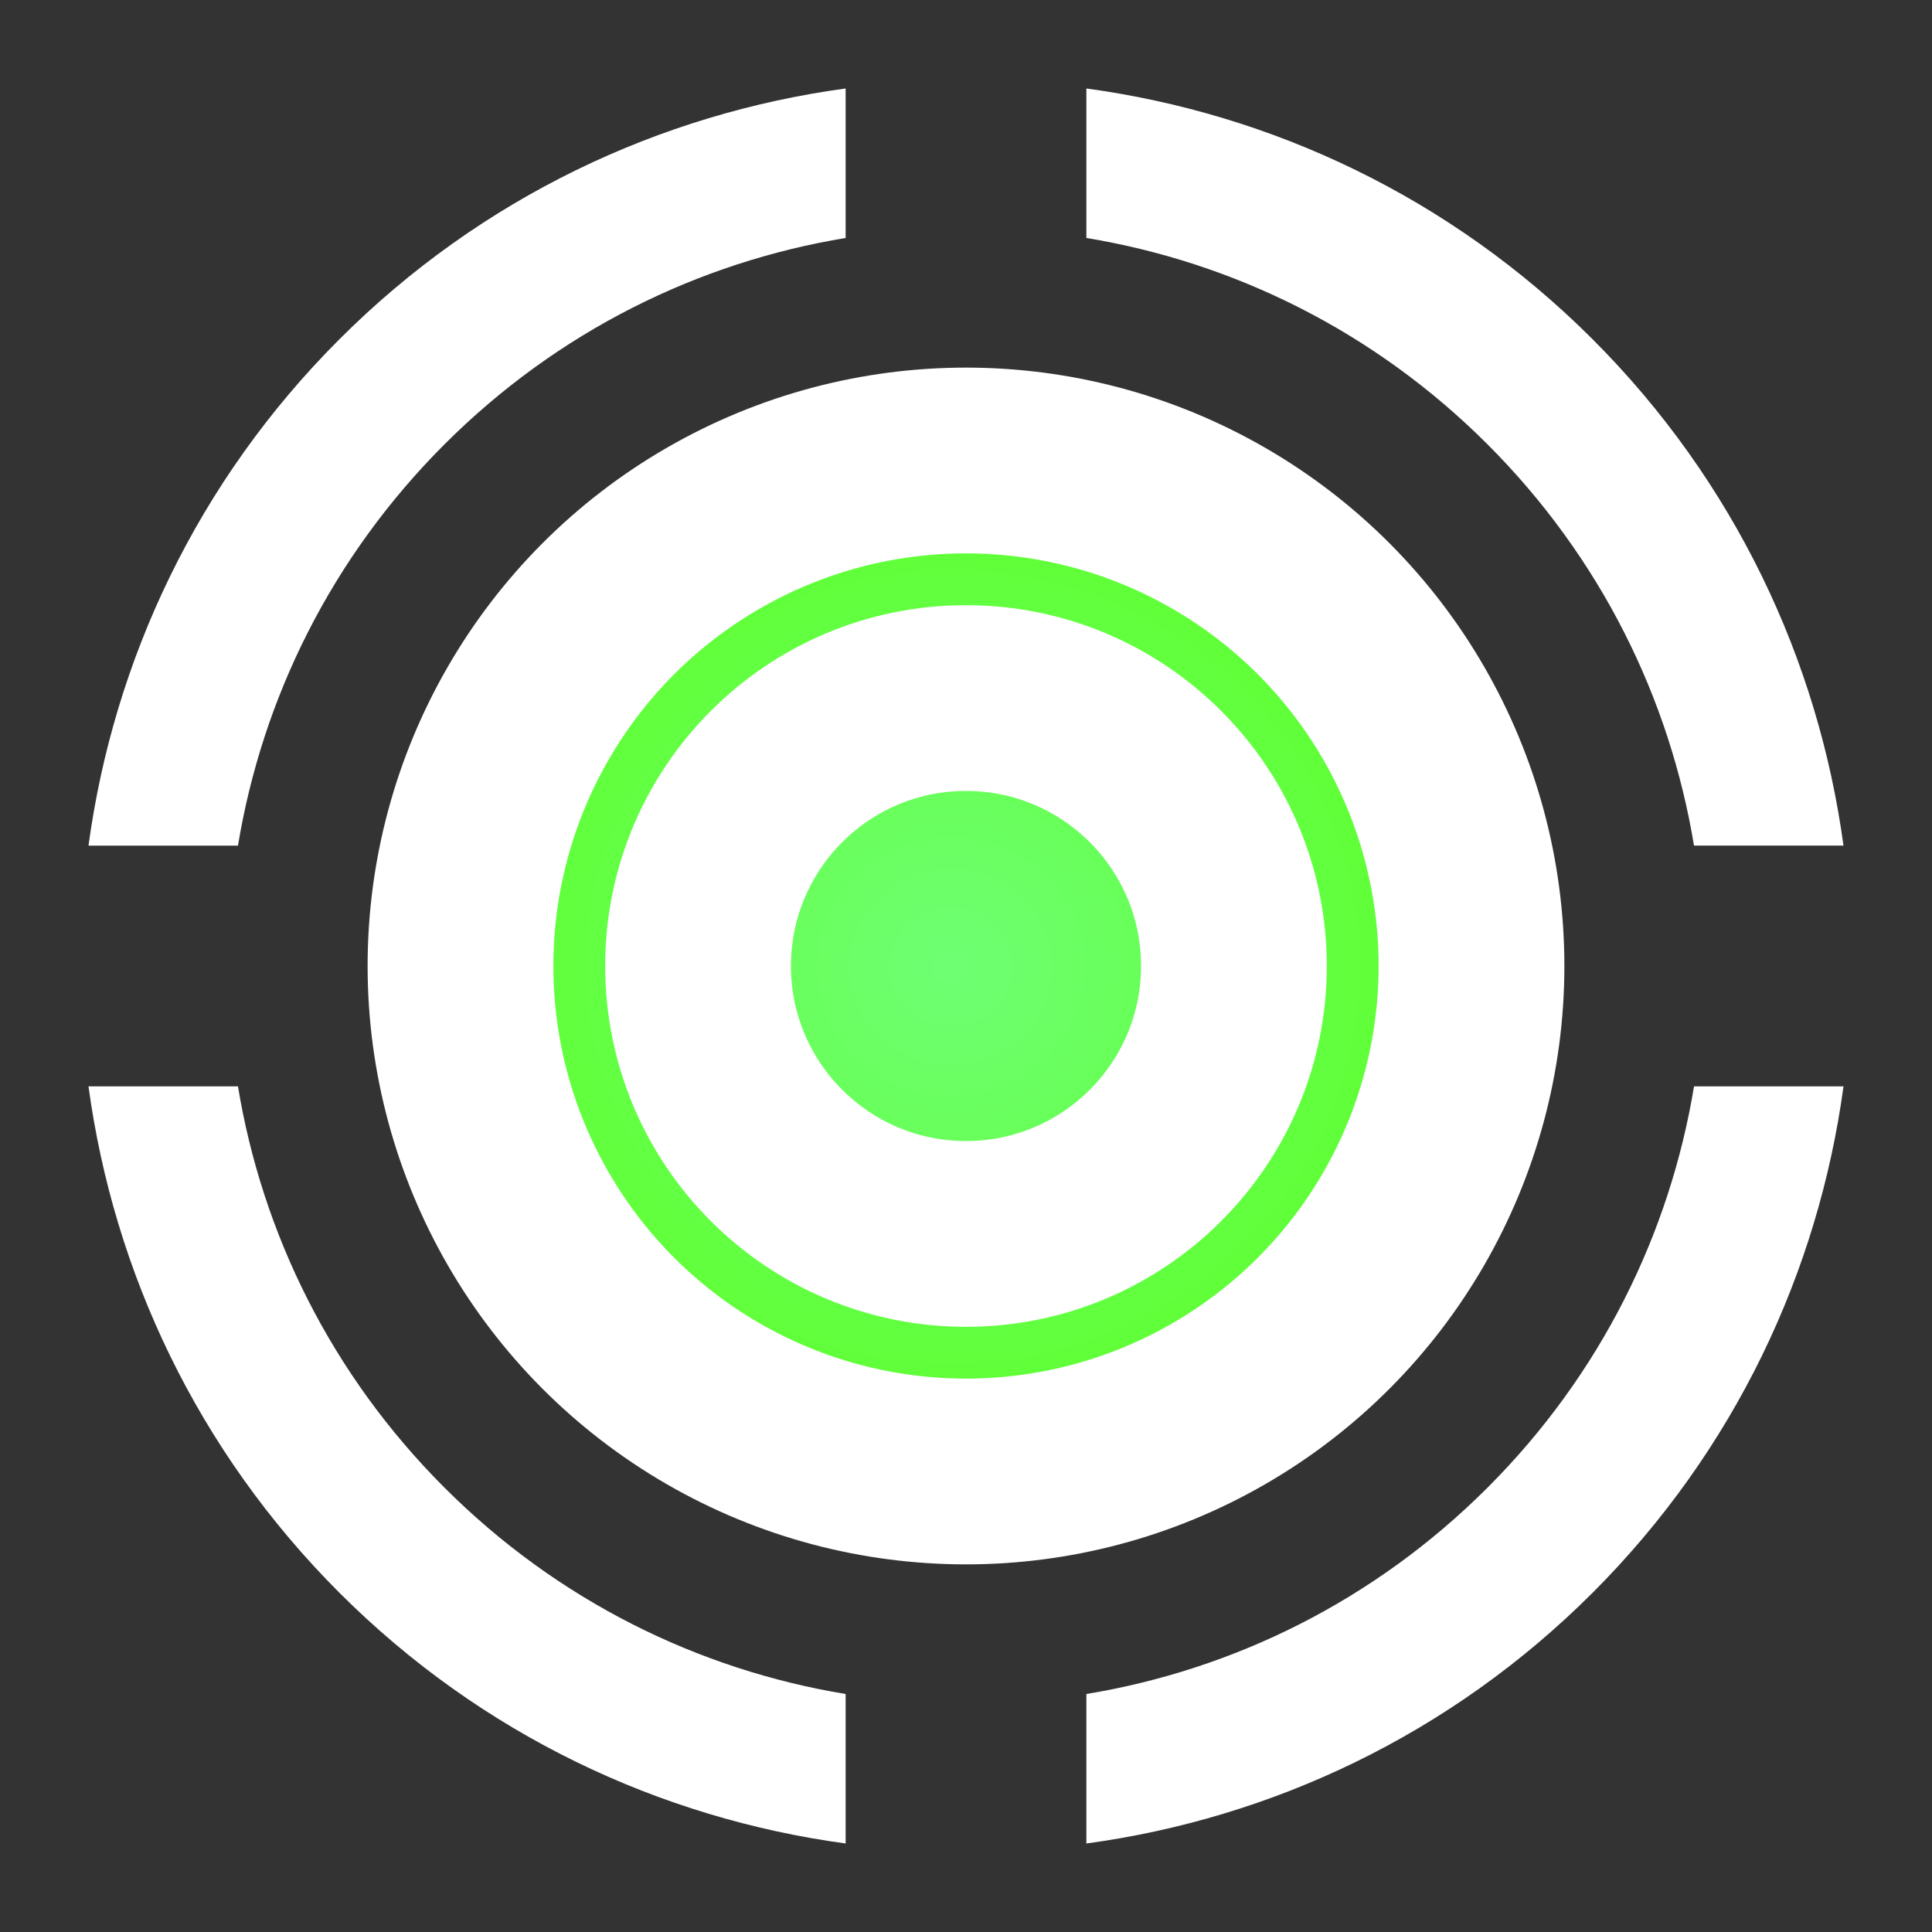 <?xml version="1.0" encoding="UTF-8" standalone="no"?>
<!-- Created with Inkscape (http://www.inkscape.org/) -->

<svg
   width="137.583mm"
   height="137.583mm"
   viewBox="0 0 137.583 137.583"
   version="1.1"
   id="svg1"
   inkscape:version="1.3.2 (091e20ef0f, 2023-11-25, custom)"
   sodipodi:docname="GreenOrb.svg"
   xml:space="preserve"
   xmlns:inkscape="http://www.inkscape.org/namespaces/inkscape"
   xmlns:sodipodi="http://sodipodi.sourceforge.net/DTD/sodipodi-0.dtd"
   xmlns:xlink="http://www.w3.org/1999/xlink"
   xmlns="http://www.w3.org/2000/svg"
   xmlns:svg="http://www.w3.org/2000/svg"><rect x="0" y="0" width="137.583" height="137.583" fill="#333333" stroke="none"/><sodipodi:namedview
     id="namedview1"
     pagecolor="#000000"
     bordercolor="#eeeeee"
     borderopacity="1"
     inkscape:showpageshadow="0"
     inkscape:pageopacity="0"
     inkscape:pagecheckerboard="false"
     inkscape:deskcolor="#181825"
     inkscape:document-units="px"
     inkscape:zoom="0.9199754"
     inkscape:cx="20.652726"
     inkscape:cy="290.22515"
     inkscape:window-width="1900"
     inkscape:window-height="1019"
     inkscape:window-x="6"
     inkscape:window-y="47"
     inkscape:window-maximized="1"
     inkscape:current-layer="layer1" /><defs
     id="defs1"><inkscape:path-effect
       effect="dashed_stroke"
       id="path-effect1"
       is_visible="true"
       lpeversion="1"
       numberdashes="2"
       holefactor="0.61"
       splitsegments="true"
       halfextreme="true"
       unifysegment="true"
       message="Add &lt;b&gt;&quot;Fill Between Many LPE&quot;&lt;/b&gt; to add fill." /><linearGradient
       id="linearGradient1"
       inkscape:collect="always"><stop
         style="stop-color:#6fff74;stop-opacity:1;"
         offset="0"
         id="stop2" /><stop
         style="stop-color:#5dff2c;stop-opacity:1;"
         offset="1"
         id="stop1" /></linearGradient><radialGradient
       inkscape:collect="always"
       xlink:href="#linearGradient1"
       id="radialGradient2"
       cx="66.571"
       cy="115.374"
       fx="66.571"
       fy="115.374"
       r="38.477"
       gradientUnits="userSpaceOnUse"
       gradientTransform="matrix(0.964,0,1.0033192e-5,0.936,2.482,-40.207)" /></defs><g
     inkscape:label="Calque 1"
     inkscape:groupmode="layer"
     id="layer1"><g
       id="g1"
       style="display:inline;mix-blend-mode:normal"
       transform="translate(1.058,1.058)"><g
         id="g7"><path
           d="M 59.162,130.223 V 119.577 C 48.71,117.851 38.674,112.961 30.589,104.876 22.505,96.792 17.614,86.756 15.888,76.305 H 5.244 c 1.794,13.198 7.741,25.934 17.862,36.055 10.121,10.121 22.857,16.069 36.056,17.862 z"
           style="fill:#ffffff;paint-order:stroke fill markers"
           id="path7" /><path
           d="m 130.223,76.305 h -10.645 c -1.726,10.451 -6.617,20.487 -14.701,28.571 -8.084,8.084 -18.121,12.975 -28.572,14.701 v 10.645 c 13.199,-1.794 25.935,-7.741 36.056,-17.862 10.121,-10.121 16.068,-22.857 17.862,-36.055 z"
           style="fill:#ffffff;paint-order:stroke fill markers"
           id="path6" /><path
           d="M 76.305,5.243 V 15.888 c 10.451,1.726 20.487,6.617 28.571,14.701 8.084,8.084 12.975,18.121 14.701,28.572 h 10.645 C 128.429,45.963 122.481,33.227 112.36,23.106 102.239,12.985 89.503,7.037 76.305,5.243 Z"
           style="fill:#ffffff;paint-order:stroke fill markers"
           id="path5" /><path
           d="M 5.244,59.162 H 15.889 C 17.615,48.71 22.506,38.674 30.59,30.589 38.675,22.505 48.711,17.615 59.162,15.888 V 5.243 C 45.964,7.037 33.228,12.985 23.107,23.106 12.985,33.227 7.038,45.963 5.244,59.162 Z"
           style="fill:#ffffff;paint-order:stroke fill markers"
           id="path4" /></g><circle
         style="display:inline;mix-blend-mode:normal;fill:url(#radialGradient2);fill-opacity:1;stroke:#ffffff;stroke-width:13.229;stroke-linecap:round;stroke-linejoin:round;stroke-dasharray:none;stroke-opacity:1;paint-order:stroke fill markers"
         id="path1"
         cx="67.733"
         cy="67.733"
         r="35.998" /><circle
         style="fill:none;fill-opacity:1;stroke:#ffffff;stroke-width:13.229;stroke-linecap:round;stroke-linejoin:round;stroke-dasharray:none;stroke-opacity:1;paint-order:stroke fill markers"
         id="circle1"
         cx="67.733"
         cy="67.733"
         r="19.08" /></g></g></svg>
